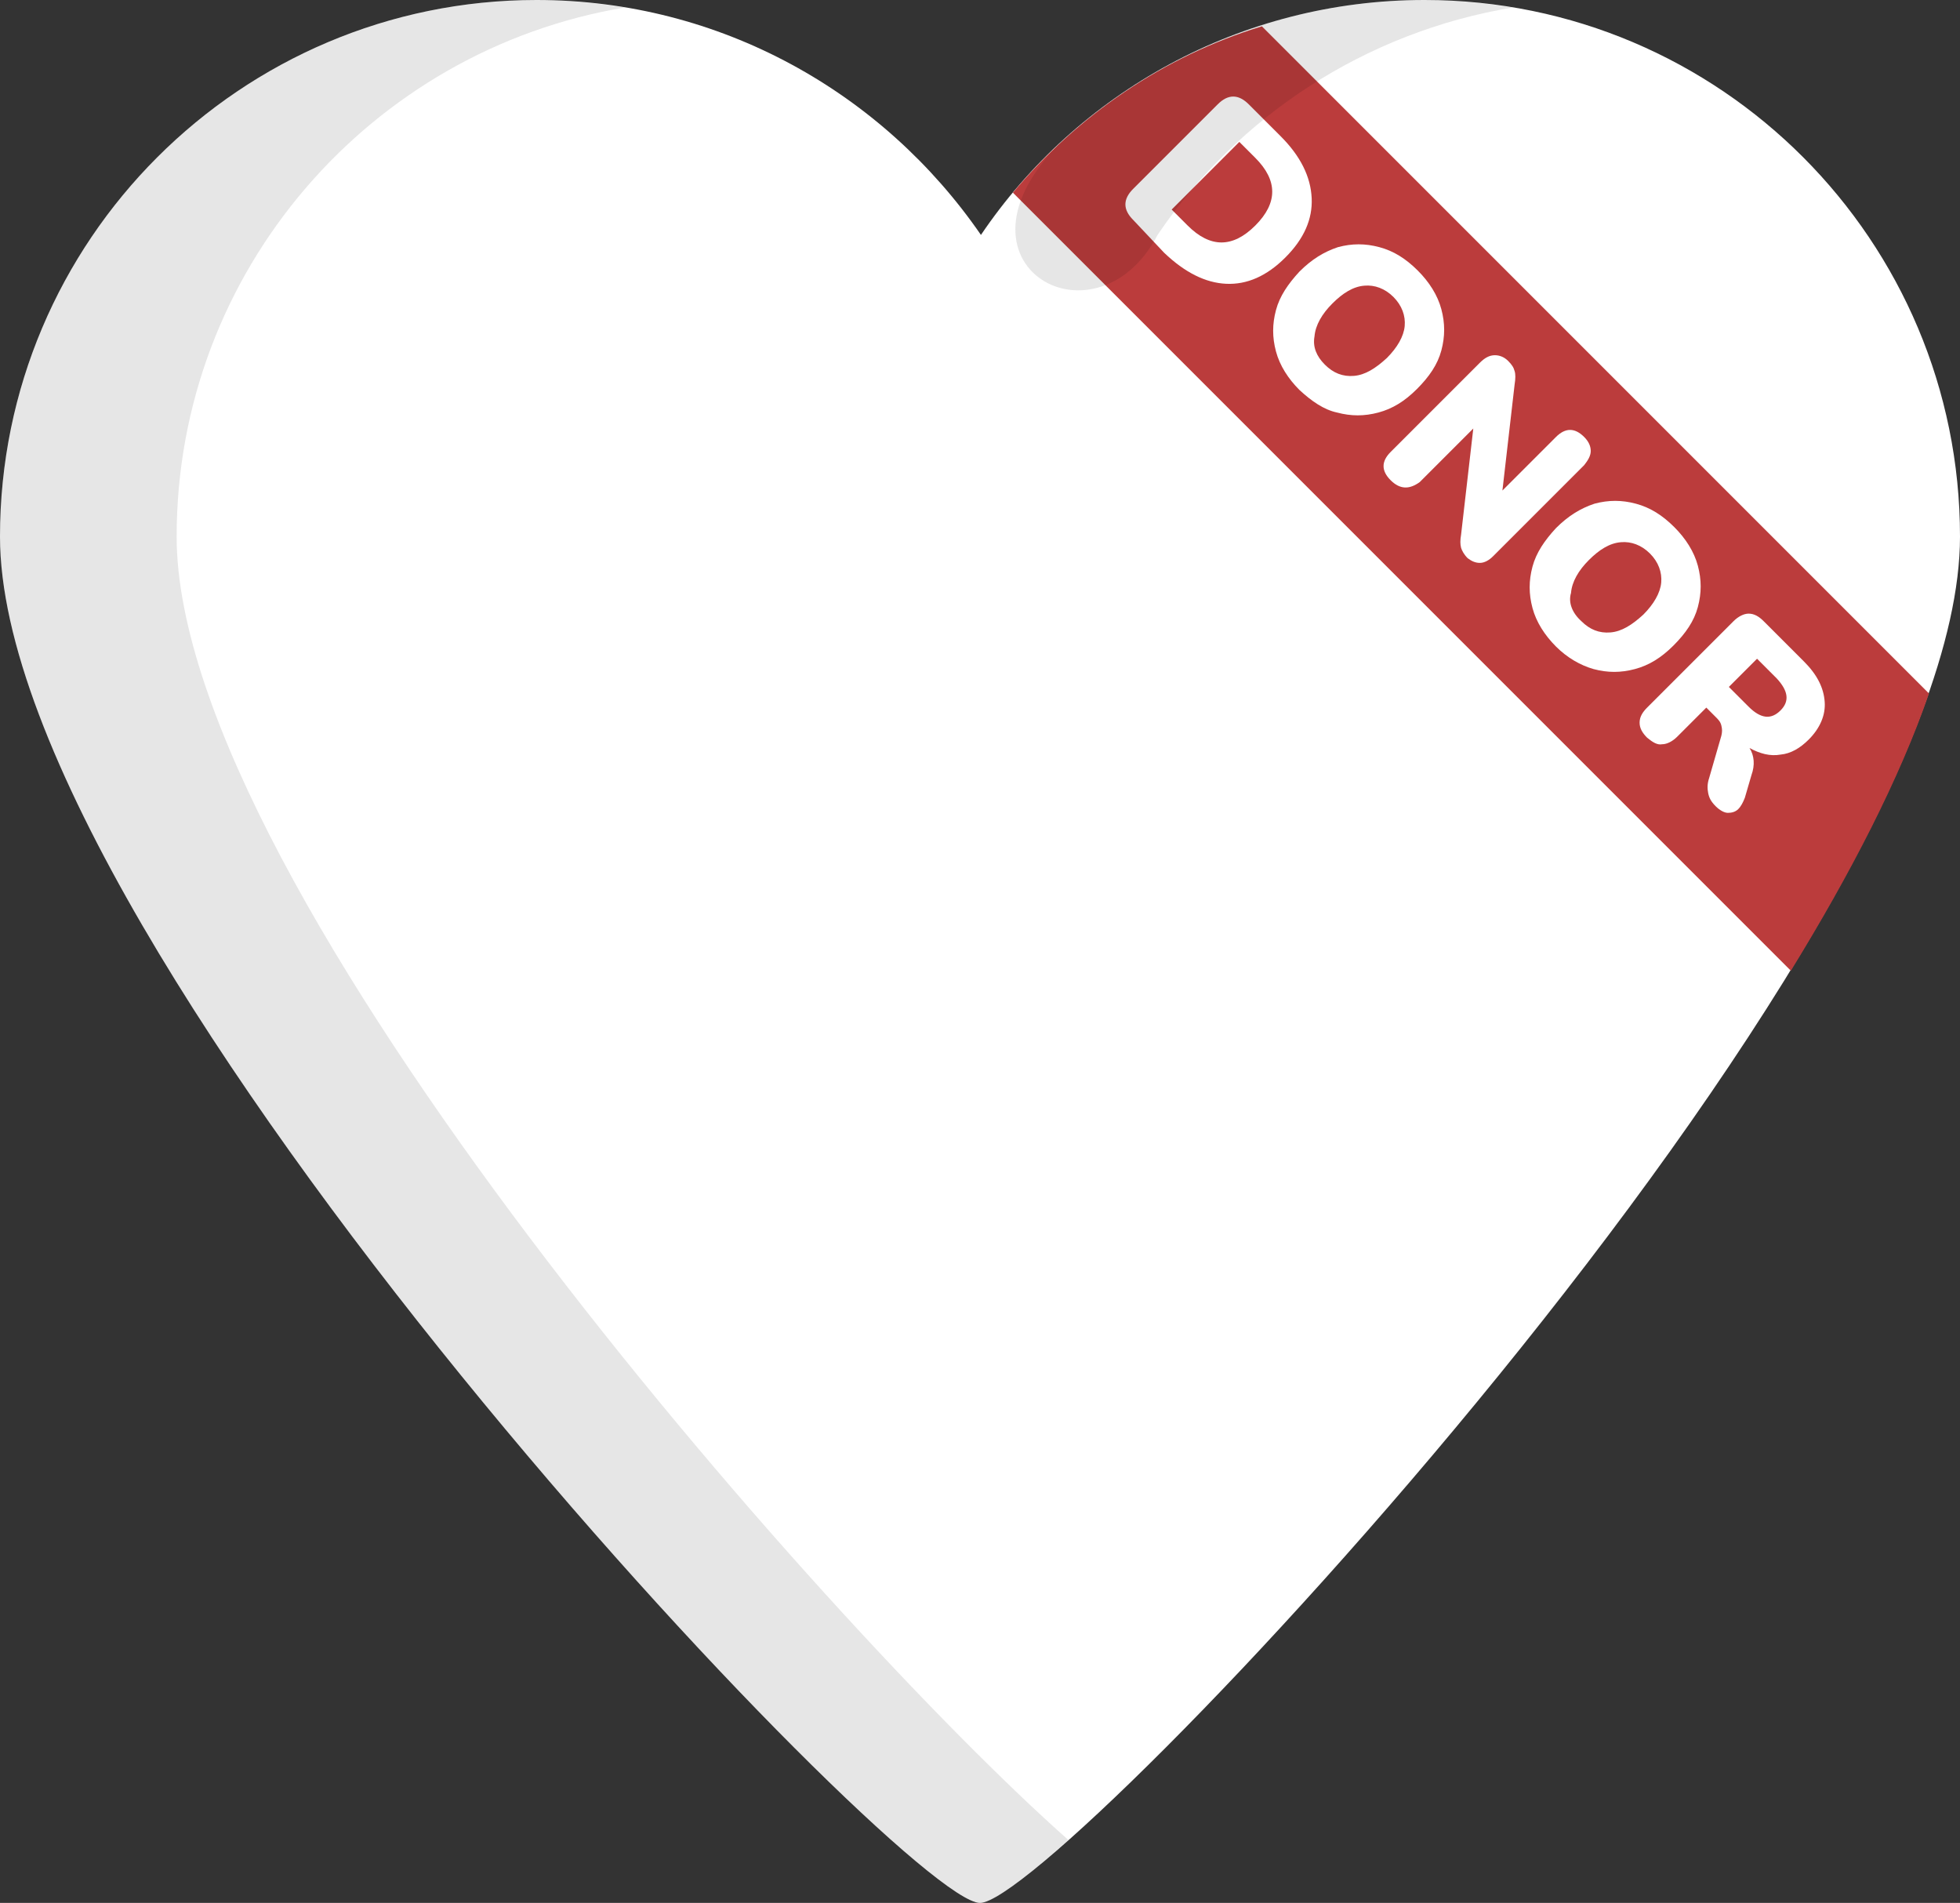 <?xml version="1.0" encoding="utf-8"?>
<!-- Generator: Adobe Illustrator 26.5.0, SVG Export Plug-In . SVG Version: 6.00 Build 0)  -->
<svg version="1.1" id="Layer_1" xmlns="http://www.w3.org/2000/svg" xmlns:xlink="http://www.w3.org/1999/xlink" x="0px" y="0px"
	 viewBox="0 0 208.6 202.5" style="enable-background:new 0 0 208.6 202.5;" xml:space="preserve">
<rect x="0" y="0" width="208.6" height="202.5" fill="#333333" stroke="none"/>
<style type="text/css">
	.st0{fill:#FFFFFF;}
	.st1{fill:#BB3C3C;}
	.st2{opacity:0.1;}
</style>
<path class="st0" d="M151.6,0c-19.6,0-37,9.9-47.2,25C94,9.9,76.7,0,57.1,0C25.6,0,0,25.6,0,57.1c0,44.2,96.1,145.4,104.3,145.4
	S208.6,101.2,208.6,57.1C208.6,25.6,183.1,0,151.6,0z"/>
<path class="st1" d="M107.8,20.5l82.8,82.8c6.4-10.4,11.6-20.5,14.7-29.5l-71-71C123.8,6,114.7,12.3,107.8,20.5z"/>
<g>
	<path class="st0" d="M120.6,23.4c-1.1-1.1-1.1-2.2,0-3.3l9-9c1.1-1.1,2.2-1.1,3.3,0l3.4,3.4c2.1,2.1,3.2,4.3,3.3,6.6
		c0.1,2.2-0.8,4.3-2.8,6.3c-2,2-4.1,2.9-6.3,2.8c-2.2-0.1-4.4-1.2-6.6-3.3L120.6,23.4z M124.7,22.3l1.7,1.7c1.2,1.2,2.4,1.8,3.6,1.8
		c1.2,0,2.4-0.6,3.6-1.8c1.2-1.2,1.8-2.4,1.8-3.6c0-1.2-0.6-2.4-1.8-3.6l-1.7-1.7L124.7,22.3z"/>
	<path class="st0" d="M138.3,41.5c-1.2-1.2-2.1-2.6-2.5-4.1c-0.4-1.5-0.4-2.9,0-4.4c0.4-1.5,1.3-2.8,2.5-4.1
		c1.3-1.3,2.6-2.1,4.1-2.6c1.5-0.4,2.9-0.4,4.4,0c1.5,0.4,2.8,1.2,4.1,2.5c1.2,1.2,2.1,2.6,2.5,4.1c0.4,1.5,0.4,2.9,0,4.4
		c-0.4,1.5-1.3,2.8-2.6,4.1c-1.3,1.3-2.6,2.1-4.1,2.5c-1.5,0.4-2.9,0.4-4.4,0C140.9,43.6,139.6,42.7,138.3,41.5z M141,38.8
		c0.9,0.9,1.9,1.3,3.1,1.2c1.2-0.1,2.3-0.8,3.5-1.9c1.1-1.1,1.8-2.3,1.9-3.4c0.1-1.1-0.3-2.2-1.2-3.1s-2-1.3-3.1-1.2
		c-1.2,0.1-2.3,0.8-3.4,1.9c-1.1,1.1-1.8,2.3-1.9,3.5C139.7,36.9,140.1,37.9,141,38.8z"/>
	<path class="st0" d="M148,51.1c-1-1-1-2,0-3l9.5-9.5c0.5-0.5,1-0.8,1.6-0.8c0.5,0,1,0.2,1.4,0.6c0.4,0.4,0.6,0.7,0.7,1.1
		c0.1,0.3,0.1,0.8,0,1.4l-1.3,11.3l5.7-5.7c1-1,2-1,3,0c0.5,0.5,0.7,1,0.7,1.5c0,0.5-0.3,1-0.7,1.5l-9.7,9.7
		c-0.4,0.4-0.9,0.7-1.4,0.7c-0.5,0-0.9-0.2-1.3-0.5c-0.4-0.4-0.6-0.8-0.7-1.1c-0.1-0.4-0.1-0.8,0-1.4l1.3-11.3l-5.7,5.7
		C150,52.1,149,52.1,148,51.1z"/>
	<path class="st0" d="M165.6,68.8c-1.2-1.2-2.1-2.6-2.5-4.1c-0.4-1.5-0.4-2.9,0-4.4c0.4-1.5,1.3-2.8,2.5-4.1
		c1.3-1.3,2.6-2.1,4.1-2.6c1.5-0.4,2.9-0.4,4.4,0c1.5,0.4,2.8,1.2,4.1,2.5c1.2,1.2,2.1,2.6,2.5,4.1c0.4,1.5,0.4,2.9,0,4.4
		c-0.4,1.5-1.3,2.8-2.6,4.1c-1.3,1.3-2.6,2.1-4.1,2.5c-1.5,0.4-2.9,0.4-4.4,0C168.2,70.8,166.8,70,165.6,68.8z M168.3,66.1
		c0.9,0.9,1.9,1.3,3.1,1.2c1.2-0.1,2.3-0.8,3.5-1.9c1.1-1.1,1.8-2.3,1.9-3.4c0.1-1.1-0.3-2.2-1.2-3.1s-2-1.3-3.1-1.2
		c-1.2,0.1-2.3,0.8-3.4,1.9c-1.1,1.1-1.8,2.3-1.9,3.5C166.9,64.1,167.3,65.2,168.3,66.1z"/>
	<path class="st0" d="M175.3,78.5c-0.5-0.5-0.8-1-0.8-1.6s0.3-1.1,0.8-1.6l9.2-9.2c0.5-0.5,1.1-0.8,1.6-0.8c0.6,0,1.1,0.3,1.6,0.8
		l4.3,4.3c1.4,1.4,2.1,2.8,2.2,4.3c0.1,1.4-0.5,2.8-1.7,4c-0.9,0.9-1.9,1.5-3,1.6c-1.1,0.2-2.2-0.1-3.3-0.7c0.5,0.8,0.6,1.8,0.2,2.9
		l-0.7,2.4c-0.2,0.5-0.4,0.9-0.7,1.2c-0.3,0.3-0.7,0.4-1.1,0.4c-0.4,0-0.9-0.3-1.3-0.7c-0.5-0.5-0.7-0.9-0.8-1.4
		c-0.1-0.5-0.1-1,0.1-1.6l1.3-4.5c0.1-0.4,0.1-0.7,0-1.1s-0.3-0.6-0.6-0.9l-1-1l-3.1,3.1c-0.5,0.5-1.1,0.8-1.6,0.8
		C176.4,79.3,175.9,79,175.3,78.5z M184,73.1l2.1,2.1c1.3,1.3,2.4,1.4,3.4,0.4c1-1,0.8-2.1-0.4-3.4l-2.1-2.1L184,73.1z"/>
</g>
<g class="st2">
	<path d="M123.2,25c8.5-12.6,22.1-21.6,37.8-24.2c-3.1-0.5-6.2-0.8-9.4-0.8c-14.5,0-27.8,5.4-37.8,14.3
		C99.1,27.7,116.5,37.8,123.2,25z"/>
	<path d="M18.8,57.1c0-28.3,20.7-51.8,47.7-56.3C63.5,0.3,60.3,0,57.1,0C25.6,0,0,25.6,0,57.1c0,44.2,96.1,145.4,104.3,145.4
		c1.3,0,4.6-2.4,9.4-6.7C87.5,172.6,18.8,94.5,18.8,57.1z"/>
</g>
</svg>
